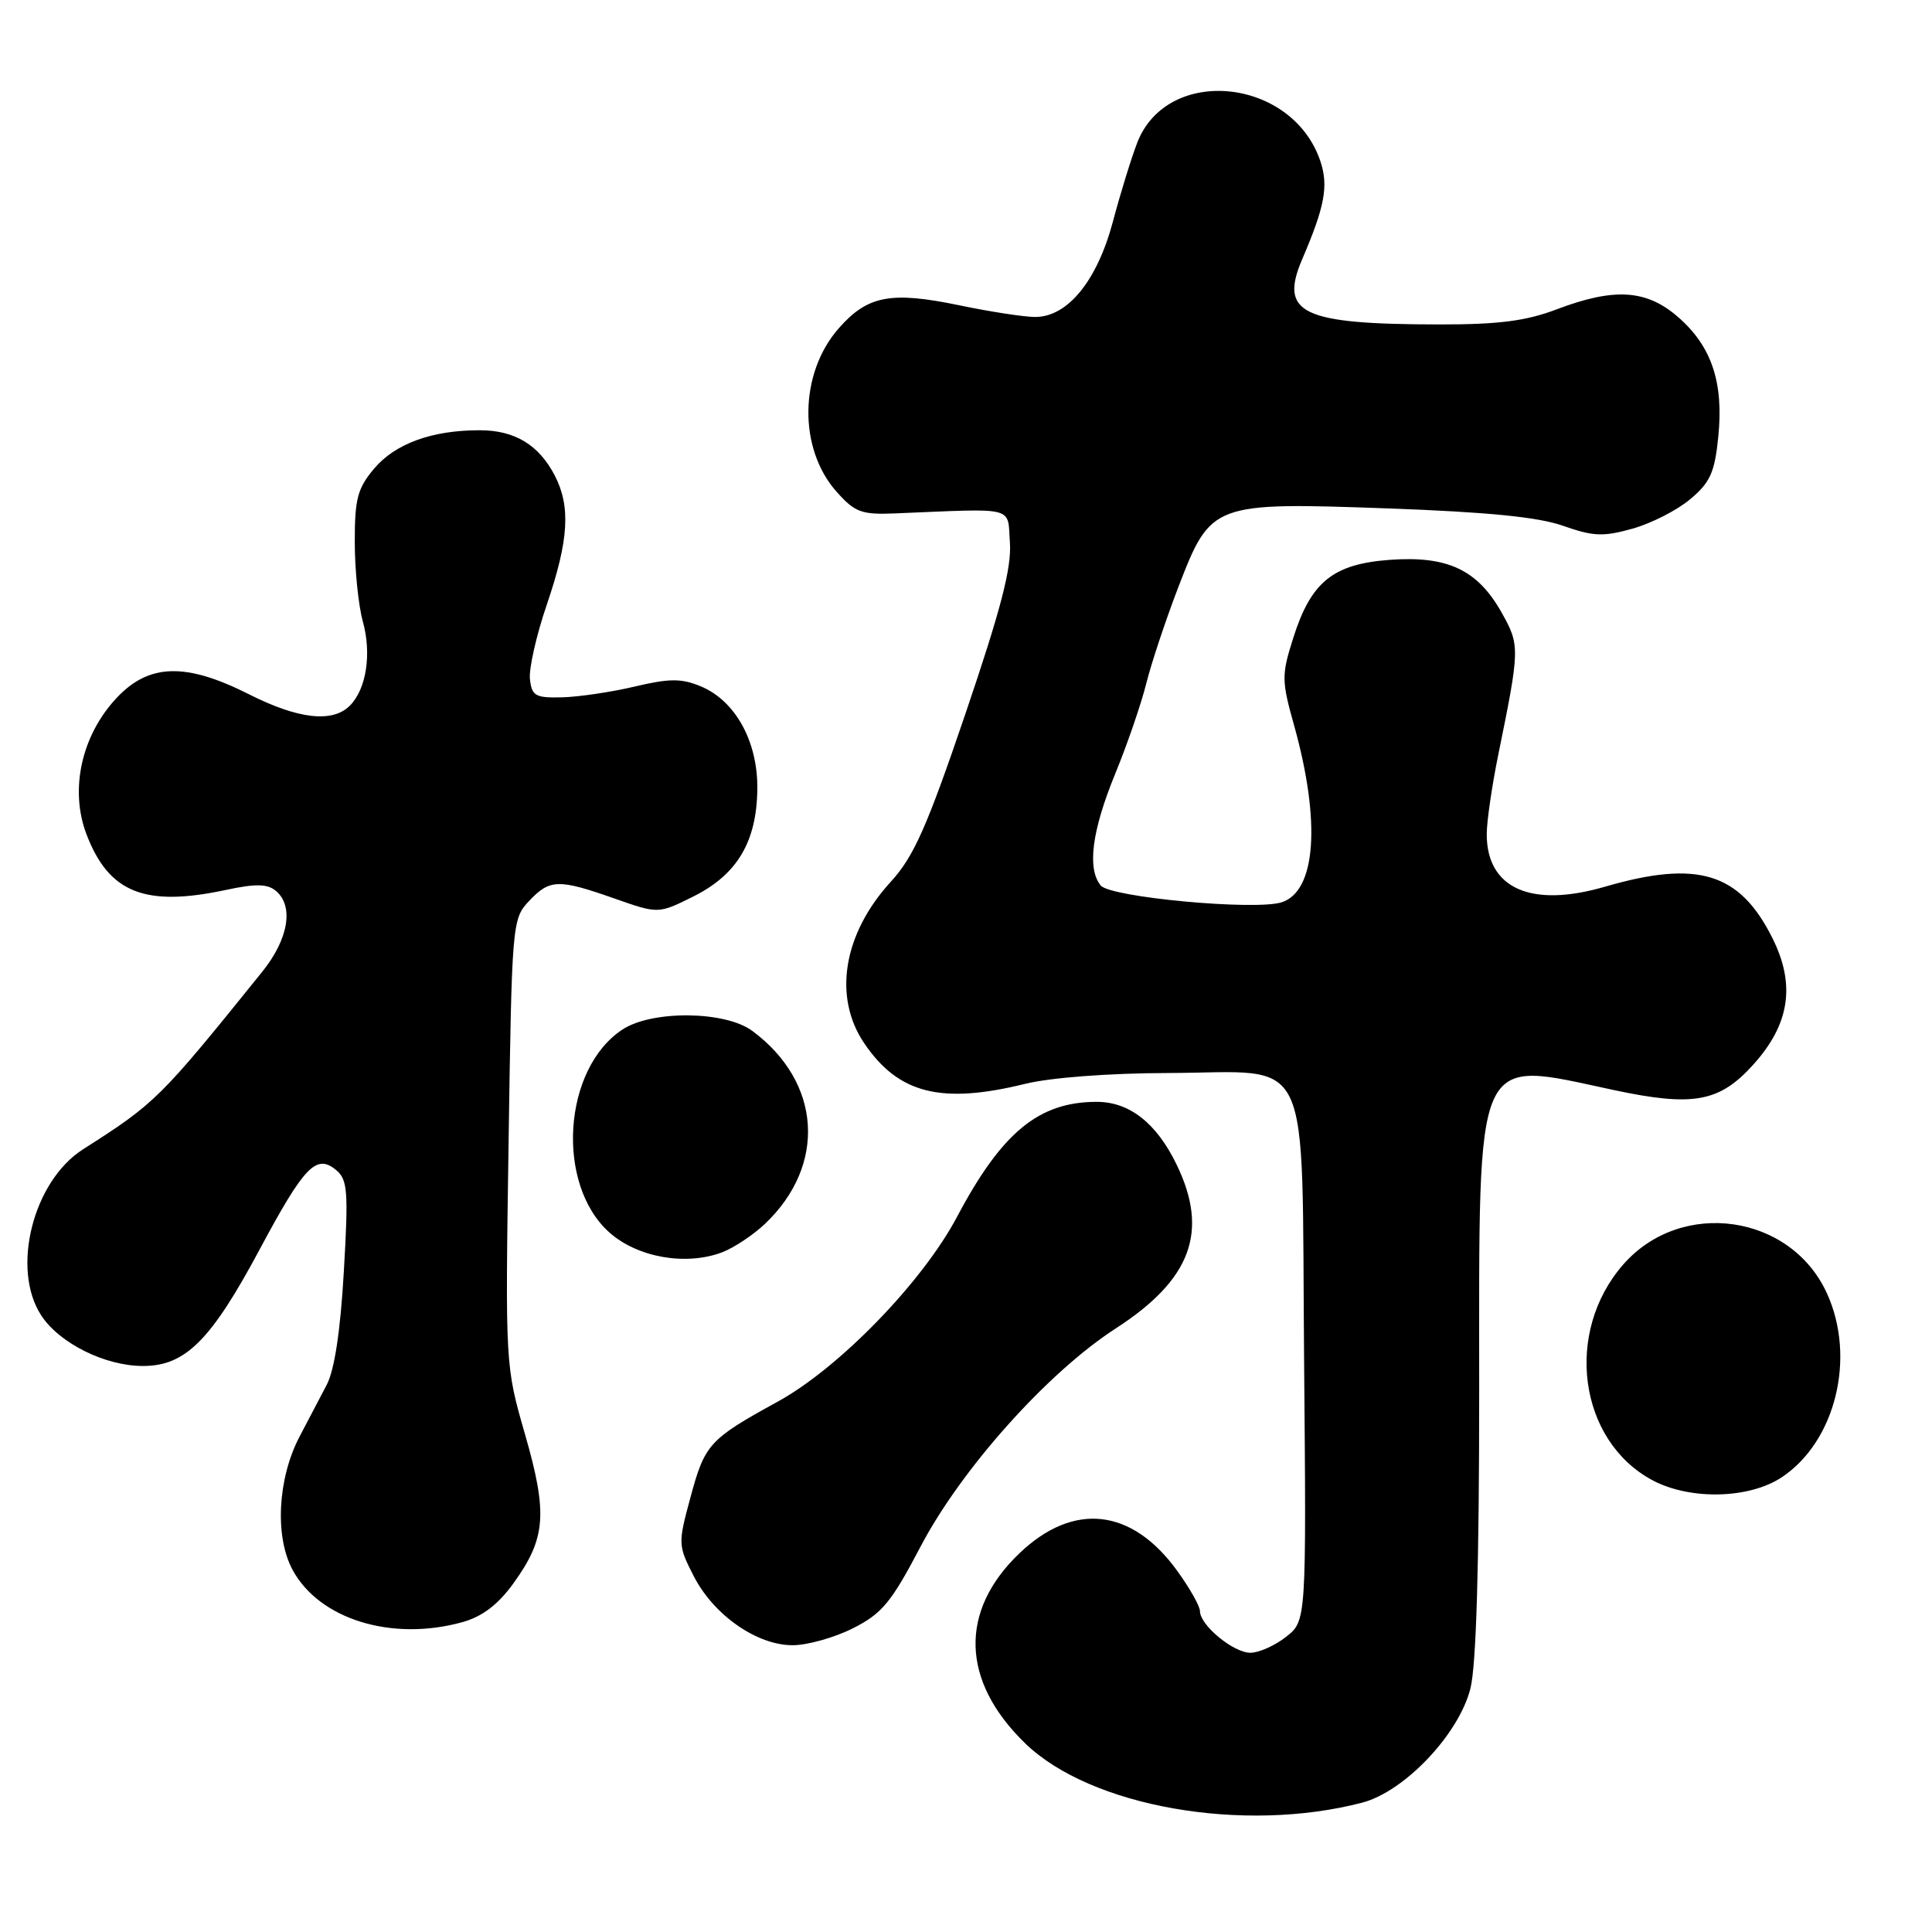 <?xml version="1.0" encoding="UTF-8" standalone="no"?>
<!DOCTYPE svg PUBLIC "-//W3C//DTD SVG 1.1//EN" "http://www.w3.org/Graphics/SVG/1.1/DTD/svg11.dtd" >
<svg xmlns="http://www.w3.org/2000/svg" xmlns:xlink="http://www.w3.org/1999/xlink" version="1.1" viewBox="0 0 256 256">
 <g >
 <path fill="currentColor"
d=" M 180.50 238.86 C 186.11 237.39 193.31 229.80 194.84 223.73 C 195.61 220.66 196.00 207.42 196.00 184.31 C 196.00 138.56 195.16 140.45 213.80 144.43 C 224.35 146.68 227.82 146.05 232.30 141.09 C 237.16 135.72 237.95 130.47 234.84 124.27 C 230.50 115.62 224.95 113.92 212.64 117.50 C 202.87 120.34 197.00 117.73 197.00 110.53 C 197.00 108.86 197.69 104.12 198.53 100.00 C 201.40 85.94 201.41 85.50 198.98 81.18 C 195.79 75.50 191.83 73.63 184.19 74.18 C 176.62 74.73 173.71 77.09 171.35 84.57 C 169.80 89.46 169.81 90.19 171.48 96.14 C 175.04 108.90 174.38 118.11 169.82 119.56 C 166.30 120.68 147.16 118.90 145.86 117.34 C 144.02 115.11 144.67 110.09 147.79 102.48 C 149.37 98.64 151.21 93.27 151.89 90.55 C 152.57 87.83 154.49 82.08 156.14 77.78 C 160.46 66.60 160.64 66.54 183.98 67.37 C 197.16 67.85 203.84 68.51 207.14 69.68 C 211.12 71.08 212.44 71.14 216.31 70.05 C 218.80 69.36 222.24 67.60 223.97 66.14 C 226.61 63.93 227.21 62.59 227.68 57.89 C 228.41 50.71 226.82 45.92 222.40 42.05 C 218.20 38.36 213.92 38.08 206.24 41.00 C 202.21 42.53 198.58 43.00 190.74 42.99 C 172.43 42.97 169.45 41.54 172.58 34.27 C 175.53 27.40 176.04 24.66 174.98 21.43 C 171.31 10.32 154.72 8.58 150.70 18.88 C 149.93 20.87 148.47 25.58 147.47 29.35 C 145.38 37.20 141.48 42.00 137.17 42.00 C 135.70 42.00 131.17 41.30 127.10 40.45 C 118.04 38.57 114.95 39.16 111.14 43.50 C 105.88 49.48 105.76 59.46 110.87 65.18 C 113.28 67.88 114.16 68.21 118.55 68.03 C 134.89 67.36 133.46 67.00 133.82 71.91 C 134.05 75.25 132.63 80.72 127.93 94.56 C 122.81 109.62 121.08 113.51 118.04 116.83 C 111.72 123.74 110.35 132.11 114.53 138.26 C 119.06 144.93 124.73 146.35 135.86 143.61 C 139.18 142.79 146.93 142.20 154.72 142.18 C 174.24 142.12 172.43 138.31 172.80 180.30 C 173.10 214.78 173.10 214.78 170.41 216.89 C 168.94 218.05 166.81 219.00 165.68 219.00 C 163.43 219.00 159.00 215.34 159.00 213.48 C 159.00 212.83 157.64 210.42 155.97 208.12 C 149.97 199.84 142.25 198.98 135.10 205.80 C 127.06 213.47 127.34 222.76 135.85 231.01 C 144.53 239.42 164.75 242.97 180.50 238.86 Z  M 113.03 215.75 C 116.87 213.81 118.10 212.33 121.99 204.91 C 127.39 194.63 138.82 181.85 147.85 176.02 C 157.84 169.56 160.21 163.19 155.91 154.32 C 153.26 148.83 149.66 146.00 145.33 146.00 C 137.64 146.00 132.75 150.03 126.80 161.26 C 122.23 169.88 111.21 181.24 103.08 185.71 C 93.96 190.72 93.40 191.33 91.49 198.41 C 89.83 204.53 89.84 204.77 91.90 208.80 C 94.54 213.99 100.27 218.00 105.02 218.00 C 106.98 218.00 110.58 216.99 113.03 215.75 Z  M 61.28 214.94 C 63.90 214.21 65.98 212.63 68.01 209.83 C 72.34 203.84 72.60 200.59 69.57 190.06 C 66.95 180.97 66.95 180.93 67.39 151.38 C 67.82 122.35 67.87 121.76 70.09 119.40 C 72.84 116.48 73.98 116.44 81.40 119.05 C 87.23 121.10 87.23 121.10 91.85 118.80 C 97.66 115.91 100.25 111.58 100.35 104.63 C 100.45 98.30 97.46 92.85 92.85 90.94 C 90.29 89.88 88.72 89.88 84.11 90.97 C 81.03 91.70 76.70 92.34 74.50 92.40 C 70.94 92.49 70.47 92.22 70.22 90.00 C 70.06 88.62 71.07 84.16 72.47 80.07 C 75.36 71.58 75.64 67.13 73.51 63.01 C 71.39 58.93 68.19 57.00 63.53 57.01 C 57.22 57.01 52.35 58.79 49.56 62.11 C 47.37 64.71 47.00 66.12 47.01 71.83 C 47.01 75.50 47.49 80.22 48.07 82.32 C 49.27 86.64 48.55 91.31 46.35 93.51 C 44.05 95.81 39.52 95.29 33.00 92.00 C 24.64 87.78 19.77 87.90 15.48 92.45 C 10.80 97.42 9.20 104.62 11.46 110.55 C 14.43 118.32 19.21 120.22 29.99 117.91 C 33.86 117.08 35.43 117.11 36.54 118.03 C 38.97 120.05 38.24 124.43 34.75 128.76 C 21.18 145.60 20.62 146.16 11.00 152.29 C 4.36 156.53 1.44 168.16 5.47 174.31 C 7.89 178.00 13.93 181.00 18.94 181.00 C 24.57 181.00 27.95 177.62 34.42 165.53 C 40.32 154.51 41.91 152.85 44.54 155.04 C 46.06 156.30 46.18 157.82 45.56 168.48 C 45.11 176.34 44.32 181.54 43.29 183.50 C 42.42 185.15 40.79 188.26 39.67 190.40 C 36.79 195.94 36.39 203.60 38.76 208.00 C 42.30 214.57 51.92 217.54 61.28 214.94 Z  M 236.10 195.74 C 243.22 191.01 245.96 179.90 242.09 171.40 C 237.31 160.86 222.79 158.78 215.10 167.54 C 207.21 176.53 209.17 190.93 218.98 196.15 C 223.97 198.80 231.79 198.61 236.10 195.74 Z  M 95.68 165.94 C 97.23 165.35 99.78 163.66 101.34 162.19 C 109.57 154.39 108.86 143.38 99.67 136.59 C 96.08 133.94 86.42 133.84 82.49 136.41 C 74.58 141.60 73.59 156.93 80.75 163.31 C 84.48 166.63 90.88 167.75 95.68 165.94 Z "/>
</g>
</svg>